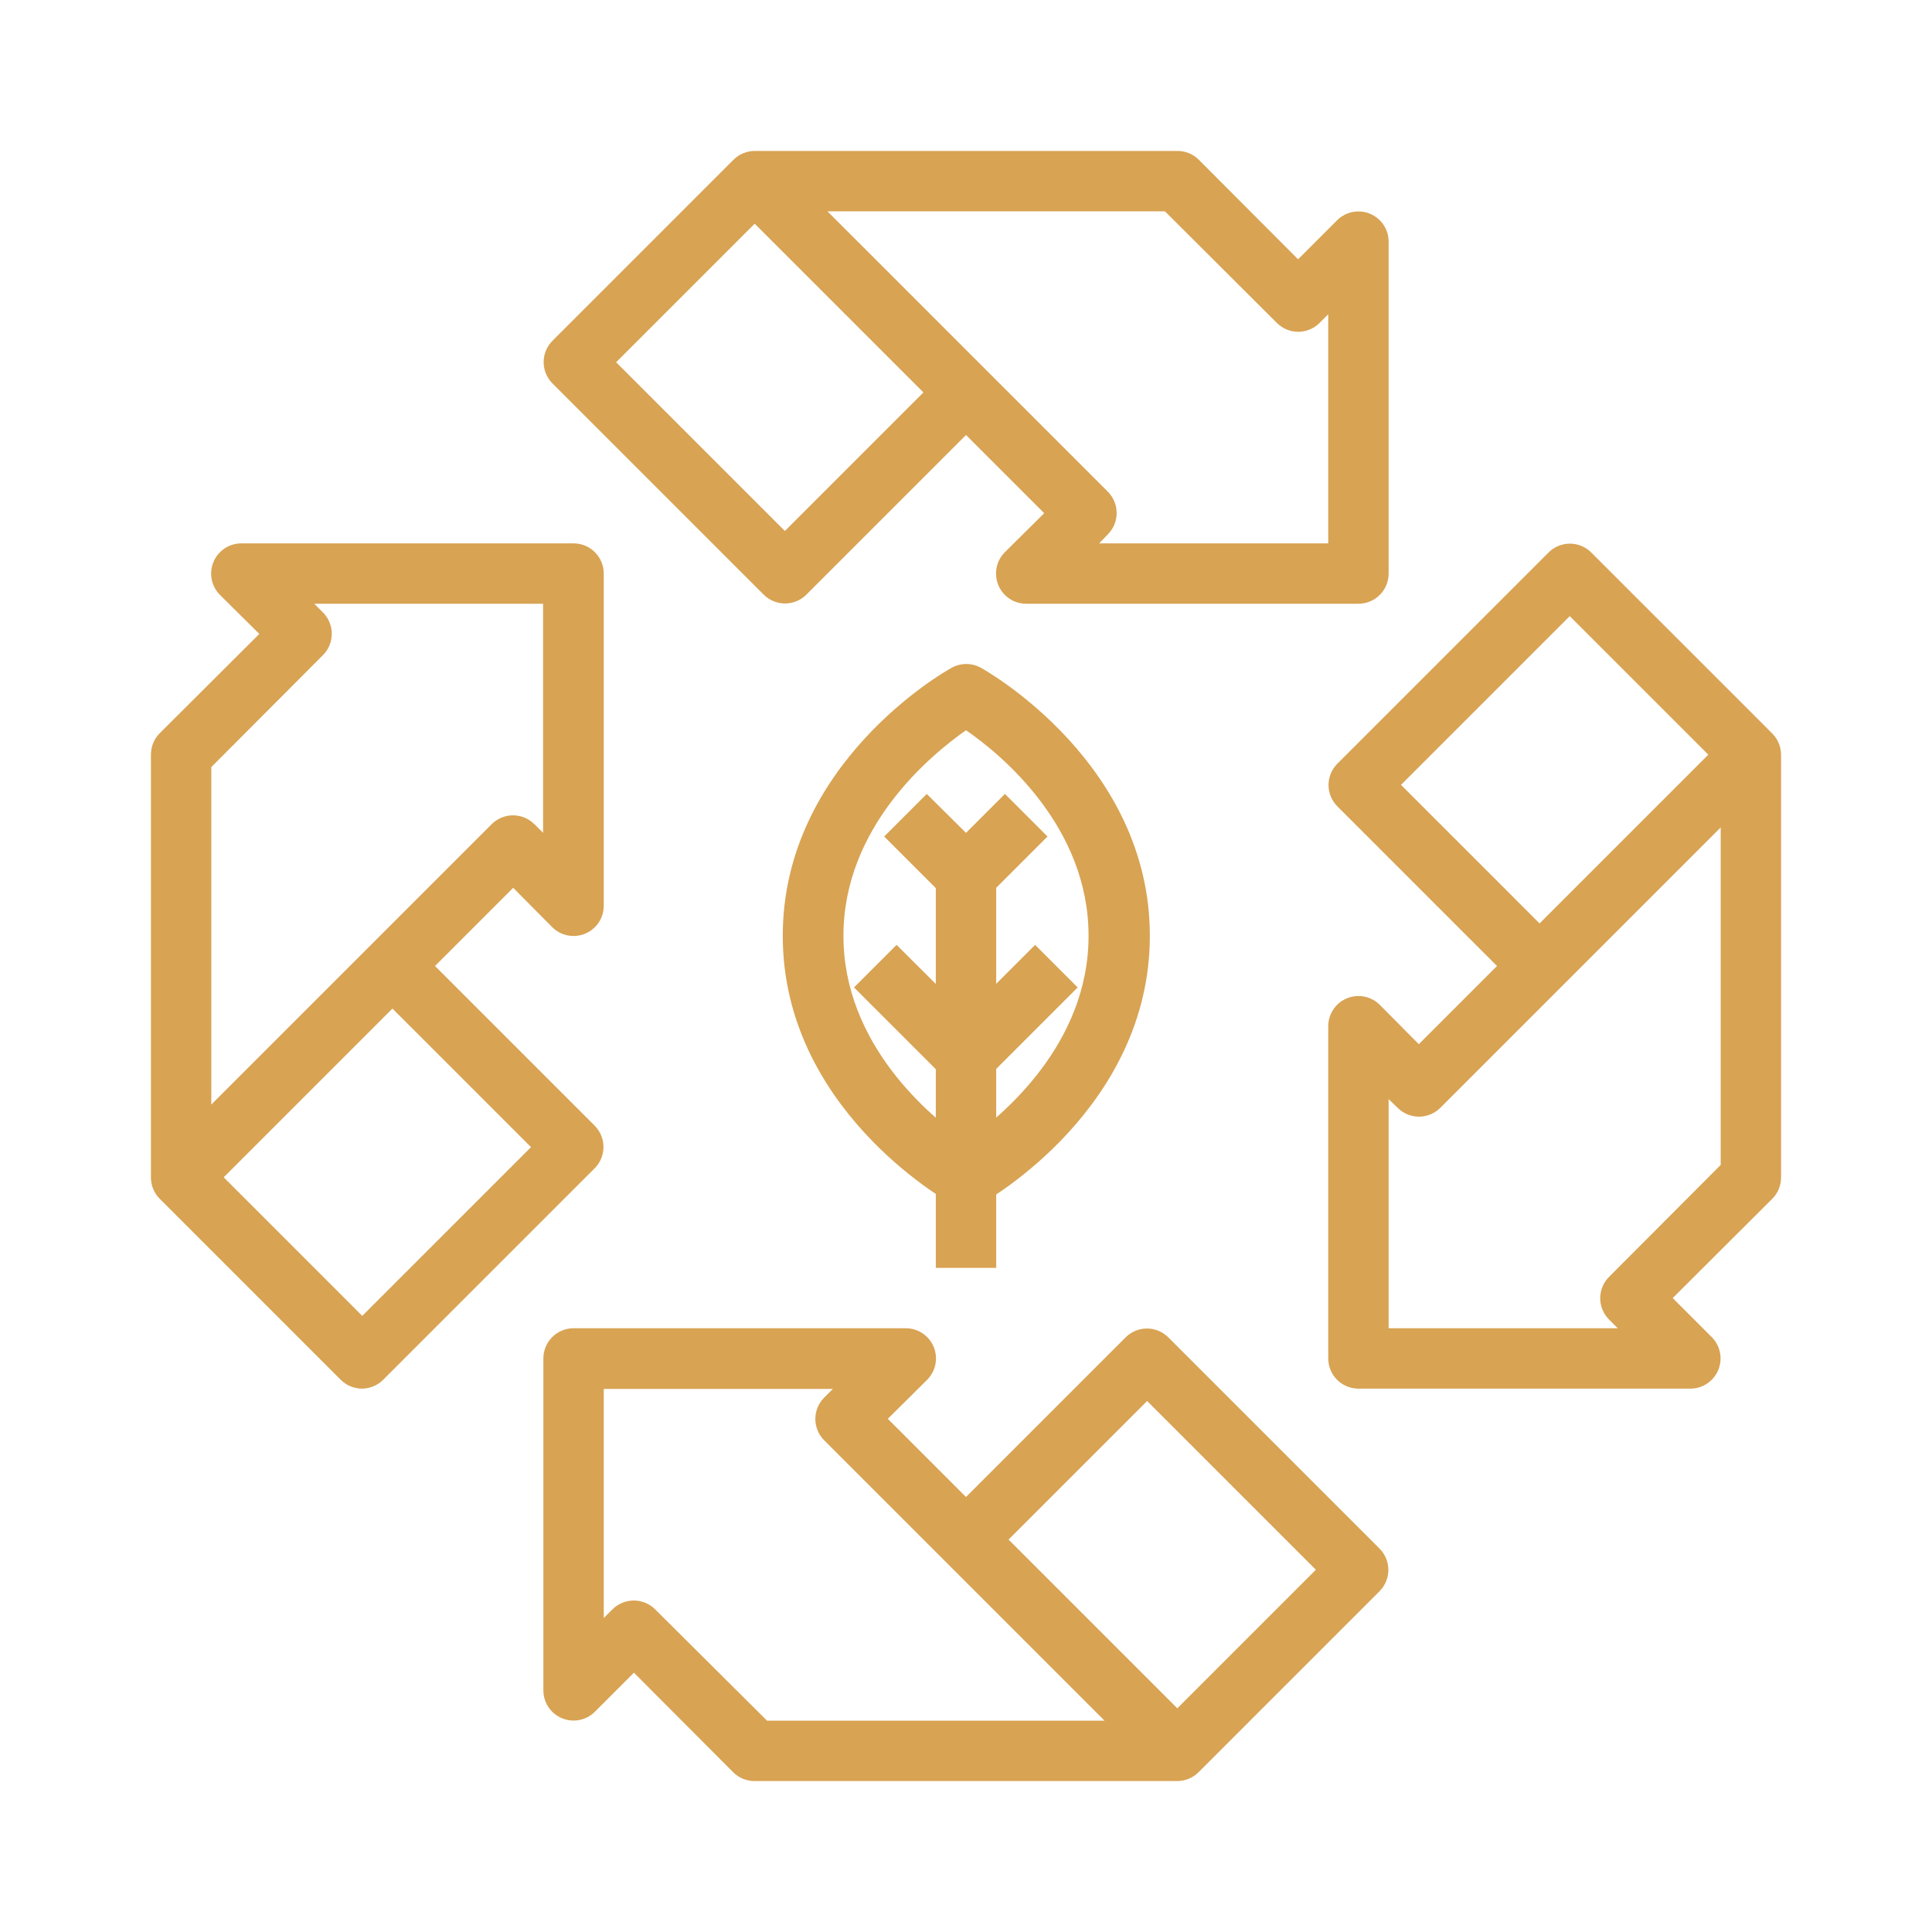 <svg width="64" height="64" viewBox="0 0 64 64" fill="none" xmlns="http://www.w3.org/2000/svg">
<path d="M32 40C31.828 39.999 31.66 39.955 31.51 39.87C31.28 39.74 25.93 36.69 25.93 31C25.93 25.31 31.28 22.25 31.51 22.13C31.662 22.042 31.834 21.996 32.01 21.996C32.185 21.996 32.358 22.042 32.51 22.13C32.74 22.26 38.09 25.31 38.09 31C38.09 36.69 32.74 39.75 32.51 39.87C32.355 39.958 32.179 40.003 32 40ZM32 24.19C30.83 25.01 27.94 27.39 27.94 31C27.94 34.61 30.83 37 32 37.81C33.17 36.99 36.06 34.61 36.06 31C36.06 27.39 33.18 25 32 24.19Z" fill="#D8A353"/>
<path d="M33 29H31V42H33V29Z" fill="#D8A353"/>
<path d="M32 30C31.868 30.001 31.738 29.976 31.616 29.926C31.494 29.876 31.383 29.803 31.29 29.71L29.29 27.71L30.7 26.3L32 27.59L33.29 26.3L34.7 27.71L32.7 29.71C32.514 29.895 32.262 29.999 32 30ZM32 36C31.868 36.001 31.738 35.976 31.616 35.926C31.494 35.876 31.383 35.803 31.29 35.71L28.29 32.71L29.7 31.3L32 33.59L34.29 31.3L35.7 32.71L32.7 35.71C32.514 35.895 32.262 35.999 32 36ZM45 20H34C33.801 20.001 33.607 19.943 33.441 19.833C33.276 19.724 33.147 19.567 33.071 19.384C32.995 19.2 32.975 18.998 33.014 18.803C33.053 18.609 33.149 18.43 33.29 18.29L34.59 17L32 14.41L26.71 19.7C26.523 19.886 26.269 19.991 26.005 19.991C25.741 19.991 25.487 19.886 25.3 19.7L18.3 12.7C18.114 12.513 18.009 12.259 18.009 11.995C18.009 11.731 18.114 11.477 18.3 11.29L24.3 5.29C24.486 5.105 24.738 5.001 25 5H39C39.132 4.999 39.262 5.024 39.384 5.074C39.506 5.124 39.617 5.197 39.71 5.29L43 8.59L44.29 7.3C44.429 7.16 44.607 7.064 44.801 7.024C44.995 6.985 45.196 7.004 45.379 7.079C45.562 7.154 45.719 7.281 45.829 7.445C45.94 7.609 45.999 7.802 46 8V19C46 19.265 45.895 19.52 45.707 19.707C45.52 19.895 45.265 20 45 20ZM36.41 18H44V10.41L43.71 10.7C43.523 10.886 43.269 10.991 43.005 10.991C42.741 10.991 42.487 10.886 42.3 10.7L38.59 7H27.41L36.7 16.29C36.886 16.477 36.991 16.731 36.991 16.995C36.991 17.259 36.886 17.513 36.7 17.7L36.41 18ZM20.41 12L26 17.59L30.59 13L25 7.41L20.41 12ZM56 46H45C44.735 46 44.48 45.895 44.293 45.707C44.105 45.52 44 45.265 44 45V34C43.999 33.801 44.057 33.607 44.167 33.441C44.276 33.276 44.433 33.147 44.617 33.071C44.8 32.995 45.002 32.975 45.197 33.014C45.391 33.053 45.57 33.149 45.71 33.29L47 34.59L49.59 32L44.3 26.71C44.114 26.523 44.009 26.269 44.009 26.005C44.009 25.741 44.114 25.487 44.3 25.3L51.3 18.3C51.487 18.114 51.741 18.009 52.005 18.009C52.269 18.009 52.523 18.114 52.71 18.3L58.71 24.3C58.895 24.486 58.999 24.738 59 25V39C59.001 39.132 58.975 39.262 58.926 39.384C58.876 39.506 58.803 39.617 58.71 39.71L55.41 43L56.7 44.29C56.84 44.429 56.936 44.607 56.976 44.801C57.015 44.995 56.996 45.196 56.921 45.379C56.846 45.562 56.719 45.719 56.555 45.829C56.391 45.94 56.198 45.999 56 46ZM46 44H53.59L53.3 43.71C53.114 43.523 53.009 43.269 53.009 43.005C53.009 42.741 53.114 42.487 53.3 42.3L57 38.59V27.41L47.71 36.7C47.523 36.886 47.269 36.991 47.005 36.991C46.741 36.991 46.487 36.886 46.3 36.7L46 36.41V44ZM46.41 26L51 30.59L56.59 25L52 20.41L46.41 26ZM39 59H25C24.868 59.001 24.738 58.975 24.616 58.926C24.494 58.876 24.383 58.803 24.29 58.71L21 55.41L19.71 56.7C19.571 56.84 19.393 56.936 19.199 56.976C19.005 57.015 18.804 56.996 18.621 56.921C18.438 56.846 18.281 56.719 18.171 56.555C18.06 56.391 18.001 56.198 18 56V45C18 44.735 18.105 44.48 18.293 44.293C18.48 44.105 18.735 44 19 44H30C30.199 43.999 30.393 44.057 30.559 44.167C30.724 44.276 30.853 44.433 30.929 44.617C31.006 44.8 31.025 45.002 30.986 45.197C30.947 45.391 30.851 45.57 30.71 45.71L29.41 47L32 49.59L37.29 44.3C37.477 44.114 37.731 44.009 37.995 44.009C38.259 44.009 38.513 44.114 38.7 44.3L45.7 51.3C45.886 51.487 45.991 51.741 45.991 52.005C45.991 52.269 45.886 52.523 45.7 52.71L39.7 58.71C39.514 58.895 39.262 58.999 39 59ZM25.41 57H36.59L27.3 47.71C27.114 47.523 27.009 47.269 27.009 47.005C27.009 46.741 27.114 46.487 27.3 46.3L27.59 46.01H20V53.6L20.29 53.31C20.477 53.124 20.731 53.019 20.995 53.019C21.259 53.019 21.513 53.124 21.7 53.31L25.41 57ZM33.41 51L39 56.59L43.59 52L38 46.41L33.41 51ZM12 46C11.868 46.001 11.738 45.975 11.616 45.926C11.494 45.876 11.383 45.803 11.29 45.71L5.29 39.71C5.197 39.617 5.124 39.506 5.074 39.384C5.024 39.262 4.999 39.132 5 39V25C4.999 24.868 5.024 24.738 5.074 24.616C5.124 24.494 5.197 24.384 5.29 24.29L8.59 21L7.29 19.71C7.149 19.57 7.053 19.391 7.014 19.197C6.975 19.002 6.994 18.8 7.071 18.616C7.147 18.433 7.276 18.276 7.441 18.167C7.607 18.057 7.801 17.999 8 18H19C19.265 18 19.52 18.105 19.707 18.293C19.895 18.48 20 18.735 20 19V30C20.001 30.199 19.943 30.393 19.833 30.559C19.724 30.724 19.567 30.853 19.384 30.929C19.2 31.006 18.998 31.025 18.803 30.986C18.609 30.947 18.43 30.851 18.29 30.71L17 29.41L14.41 32L19.7 37.29C19.886 37.477 19.991 37.731 19.991 37.995C19.991 38.259 19.886 38.513 19.7 38.7L12.7 45.7C12.515 45.888 12.264 45.996 12 46ZM7.41 39L12 43.59L17.59 38L13 33.41L7.41 39ZM7 25.41V36.59L16.29 27.3C16.477 27.114 16.731 27.009 16.995 27.009C17.259 27.009 17.513 27.114 17.7 27.3L17.99 27.59V20H10.41L10.7 20.29C10.886 20.477 10.991 20.731 10.991 20.995C10.991 21.259 10.886 21.513 10.7 21.7L7 25.41Z" fill="#D8A353"/>
</svg>
